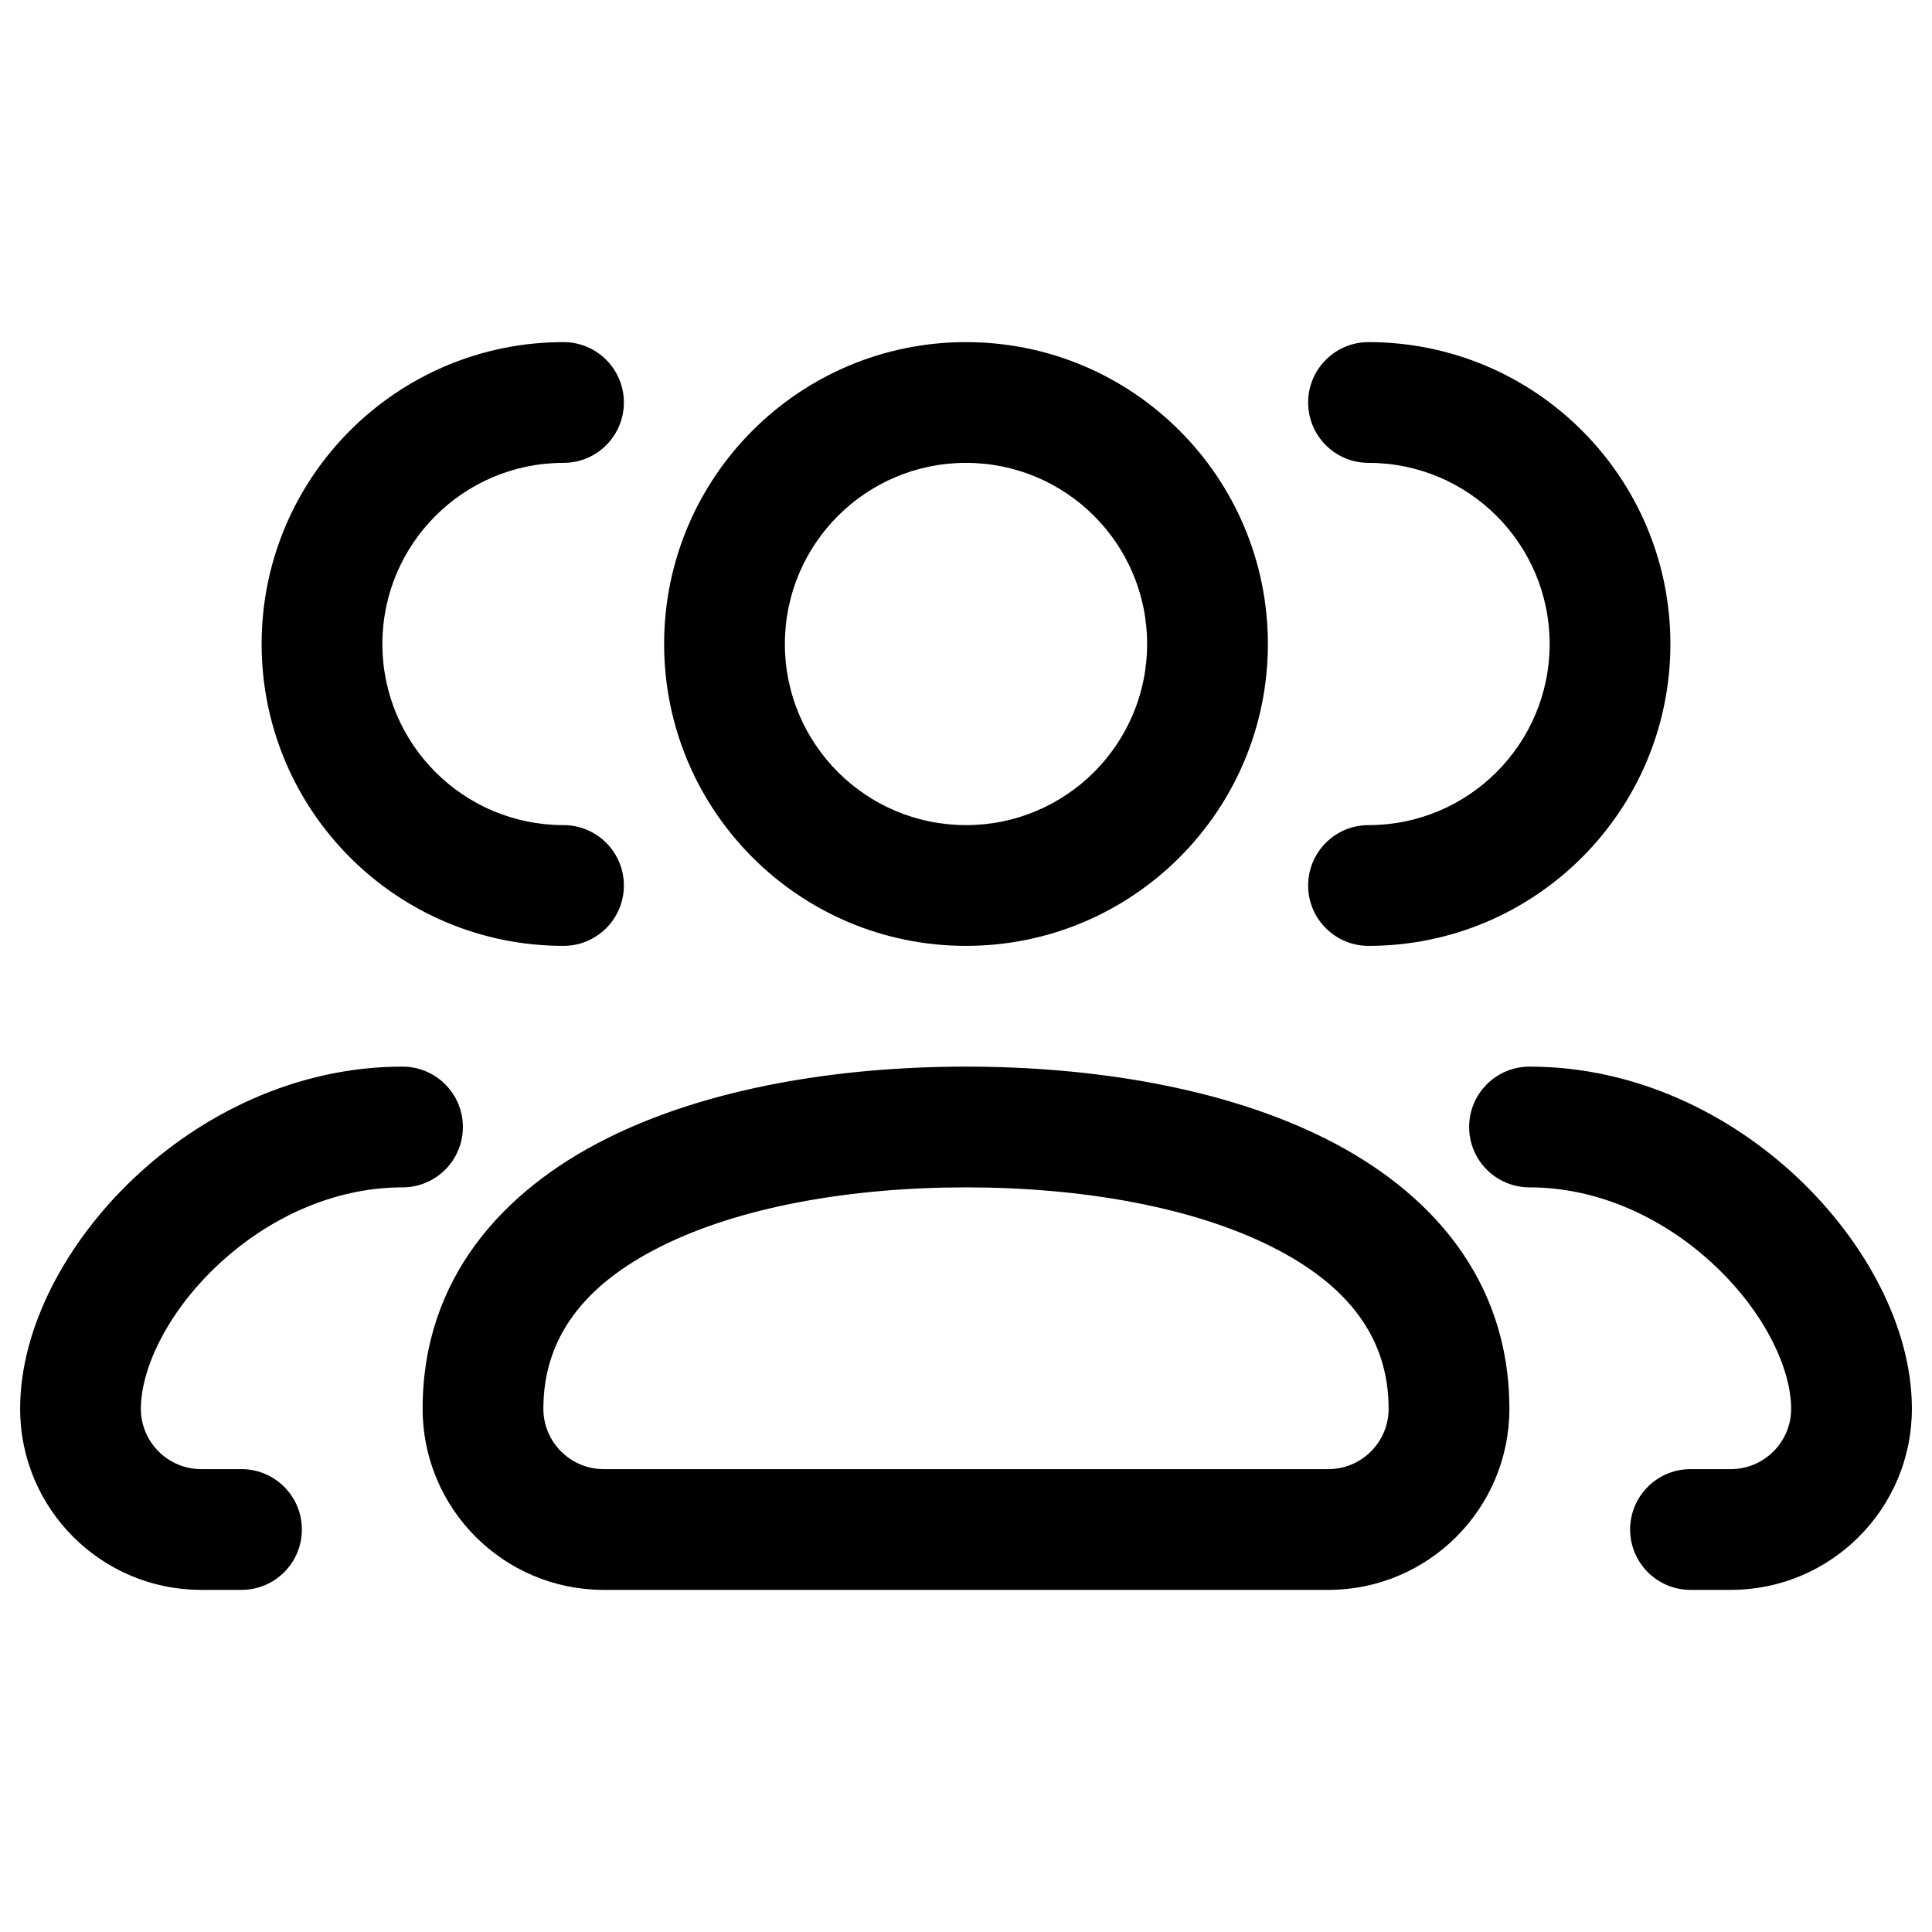 <svg width="100" height="100" viewBox="0 0 100 100" fill="none" xmlns="http://www.w3.org/2000/svg">
<g id="users-more-svgrepo-com 1">
<path id="Vector (Stroke)" fill-rule="evenodd" clip-rule="evenodd" d="M29.167 23.958C23.989 23.958 19.792 28.156 19.792 33.333C19.792 38.511 23.989 42.708 29.167 42.708C30.893 42.708 32.292 44.108 32.292 45.833C32.292 47.559 30.893 48.958 29.167 48.958C20.538 48.958 13.542 41.963 13.542 33.333C13.542 24.704 20.538 17.708 29.167 17.708C30.893 17.708 32.292 19.108 32.292 20.833C32.292 22.559 30.893 23.958 29.167 23.958ZM50 23.958C44.822 23.958 40.625 28.156 40.625 33.333C40.625 38.511 44.822 42.708 50 42.708C55.178 42.708 59.375 38.511 59.375 33.333C59.375 28.156 55.178 23.958 50 23.958ZM34.375 33.333C34.375 24.704 41.371 17.708 50 17.708C58.63 17.708 65.625 24.704 65.625 33.333C65.625 41.963 58.63 48.958 50 48.958C41.371 48.958 34.375 41.963 34.375 33.333ZM67.709 20.833C67.709 19.108 69.108 17.708 70.834 17.708C79.463 17.708 86.459 24.704 86.459 33.333C86.459 41.963 79.463 48.958 70.834 48.958C69.108 48.958 67.709 47.559 67.709 45.833C67.709 44.108 69.108 42.708 70.834 42.708C76.011 42.708 80.209 38.511 80.209 33.333C80.209 28.156 76.011 23.958 70.834 23.958C69.108 23.958 67.709 22.559 67.709 20.833ZM6.896 61.015C10.373 57.713 15.279 55.208 20.834 55.208C22.559 55.208 23.959 56.608 23.959 58.333C23.959 60.059 22.559 61.458 20.834 61.458C17.184 61.458 13.756 63.12 11.201 65.547C8.578 68.038 7.292 70.919 7.292 72.917C7.292 74.642 8.691 76.042 10.417 76.042H12.5C14.226 76.042 15.625 77.441 15.625 79.167C15.625 80.893 14.226 82.292 12.5 82.292H10.417C5.239 82.292 1.042 78.094 1.042 72.917C1.042 68.665 3.487 64.254 6.896 61.015ZM34.21 64.514C30.202 66.518 28.125 69.264 28.125 72.917C28.125 74.642 29.524 76.042 31.25 76.042H68.75C70.476 76.042 71.875 74.642 71.875 72.917C71.875 69.264 69.799 66.518 65.79 64.514C61.693 62.465 55.977 61.458 50 61.458C44.024 61.458 38.308 62.465 34.21 64.514ZM31.415 58.924C36.693 56.285 43.477 55.208 50 55.208C56.524 55.208 63.308 56.285 68.585 58.924C73.952 61.607 78.125 66.153 78.125 72.917C78.125 78.094 73.928 82.292 68.75 82.292H31.25C26.073 82.292 21.875 78.094 21.875 72.917C21.875 66.153 26.049 61.607 31.415 58.924ZM76.042 58.333C76.042 56.608 77.441 55.208 79.167 55.208C84.722 55.208 89.627 57.713 93.104 61.015C96.514 64.254 98.959 68.665 98.959 72.917C98.959 78.094 94.761 82.292 89.584 82.292H87.5C85.774 82.292 84.375 80.893 84.375 79.167C84.375 77.441 85.774 76.042 87.5 76.042H89.584C91.309 76.042 92.709 74.642 92.709 72.917C92.709 70.919 91.423 68.038 88.8 65.547C86.245 63.12 82.817 61.458 79.167 61.458C77.441 61.458 76.042 60.059 76.042 58.333Z" fill="black"/>
</g>
</svg>
